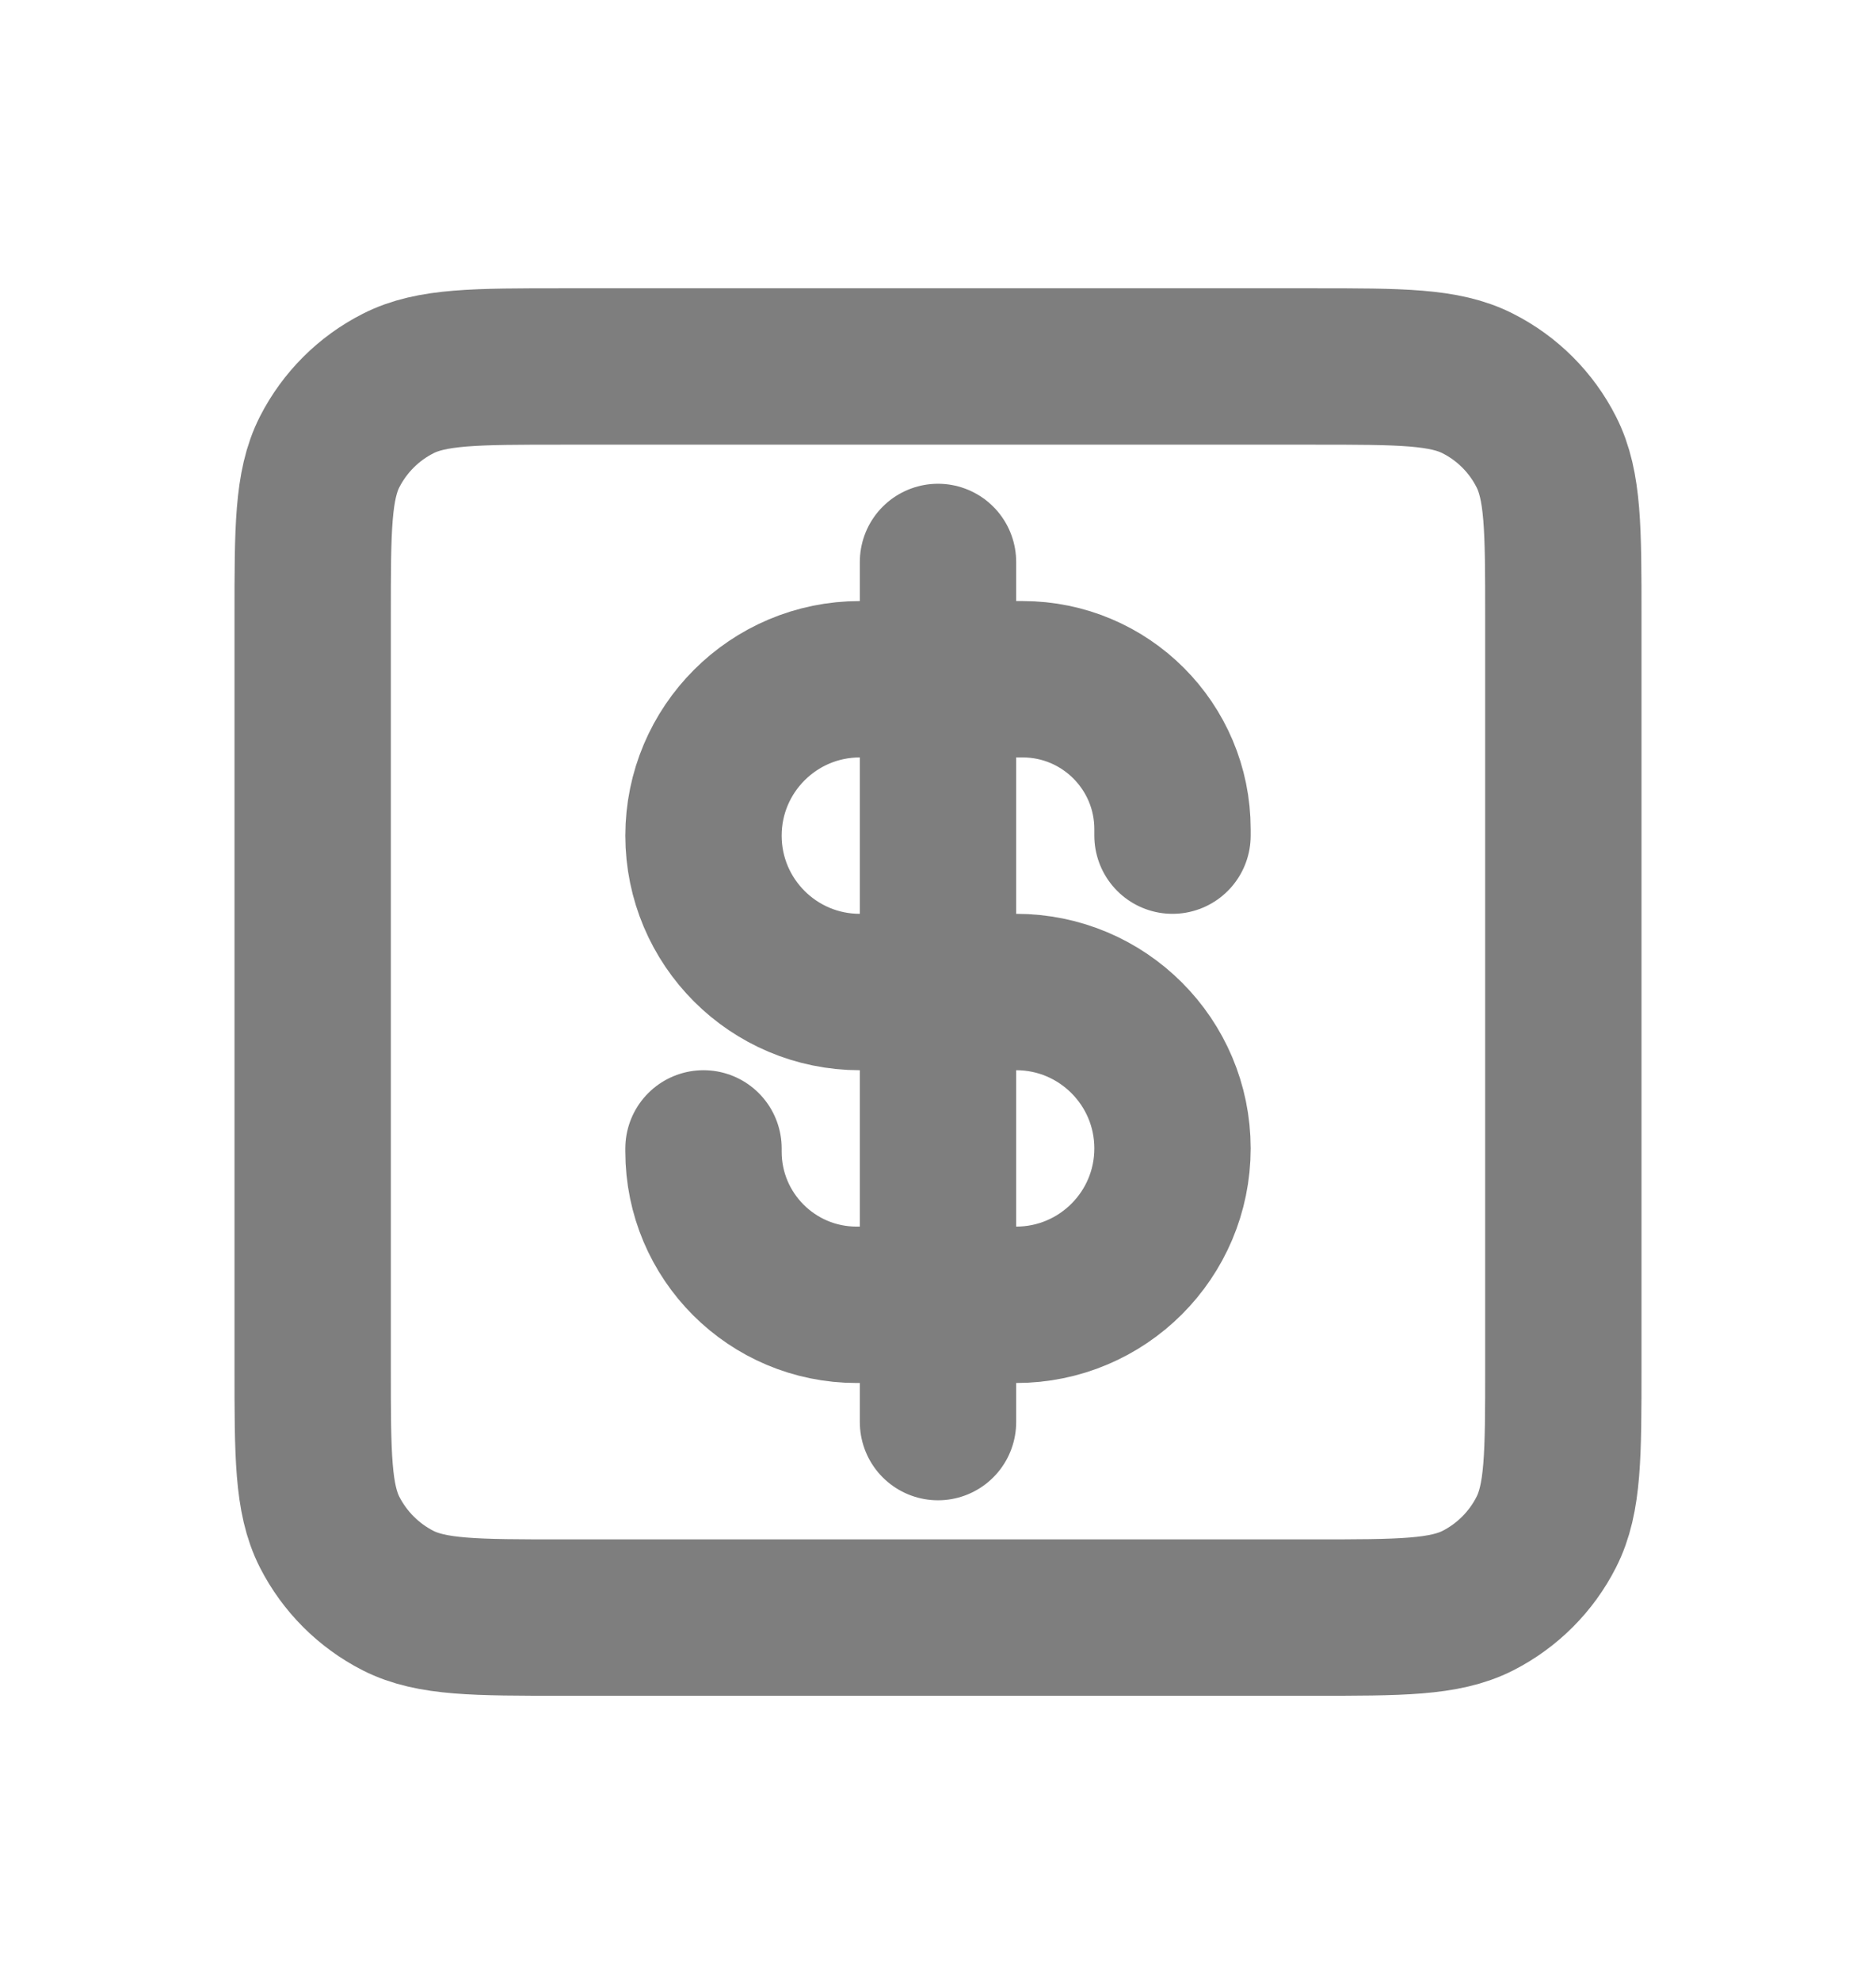 <svg width="18" height="19" viewBox="0 0 18 19" fill="none" xmlns="http://www.w3.org/2000/svg">
<path d="M11.25 8.015V7.953C11.25 7.159 10.606 6.515 9.812 6.515H8.25C7.422 6.515 6.75 7.187 6.75 8.015C6.75 8.844 7.422 9.515 8.25 9.515H9.75C10.578 9.515 11.25 10.187 11.25 11.015C11.25 11.844 10.578 12.515 9.75 12.515H8.219C7.408 12.515 6.75 11.858 6.75 11.046V11.015M9 13.64V5.39M5.4 15.515H12.6C13.44 15.515 13.86 15.515 14.181 15.352C14.463 15.208 14.693 14.978 14.836 14.696C15 14.375 15 13.955 15 13.115V5.915C15 5.075 15 4.655 14.836 4.334C14.693 4.052 14.463 3.822 14.181 3.679C13.86 3.515 13.44 3.515 12.6 3.515H5.4C4.56 3.515 4.14 3.515 3.819 3.679C3.537 3.822 3.307 4.052 3.163 4.334C3 4.655 3 5.075 3 5.915V13.115C3 13.955 3 14.375 3.163 14.696C3.307 14.978 3.537 15.208 3.819 15.352C4.14 15.515 4.56 15.515 5.4 15.515Z" stroke="#7E7E7E" stroke-width="1.5" stroke-linecap="round" stroke-linejoin="round"/>
</svg>
